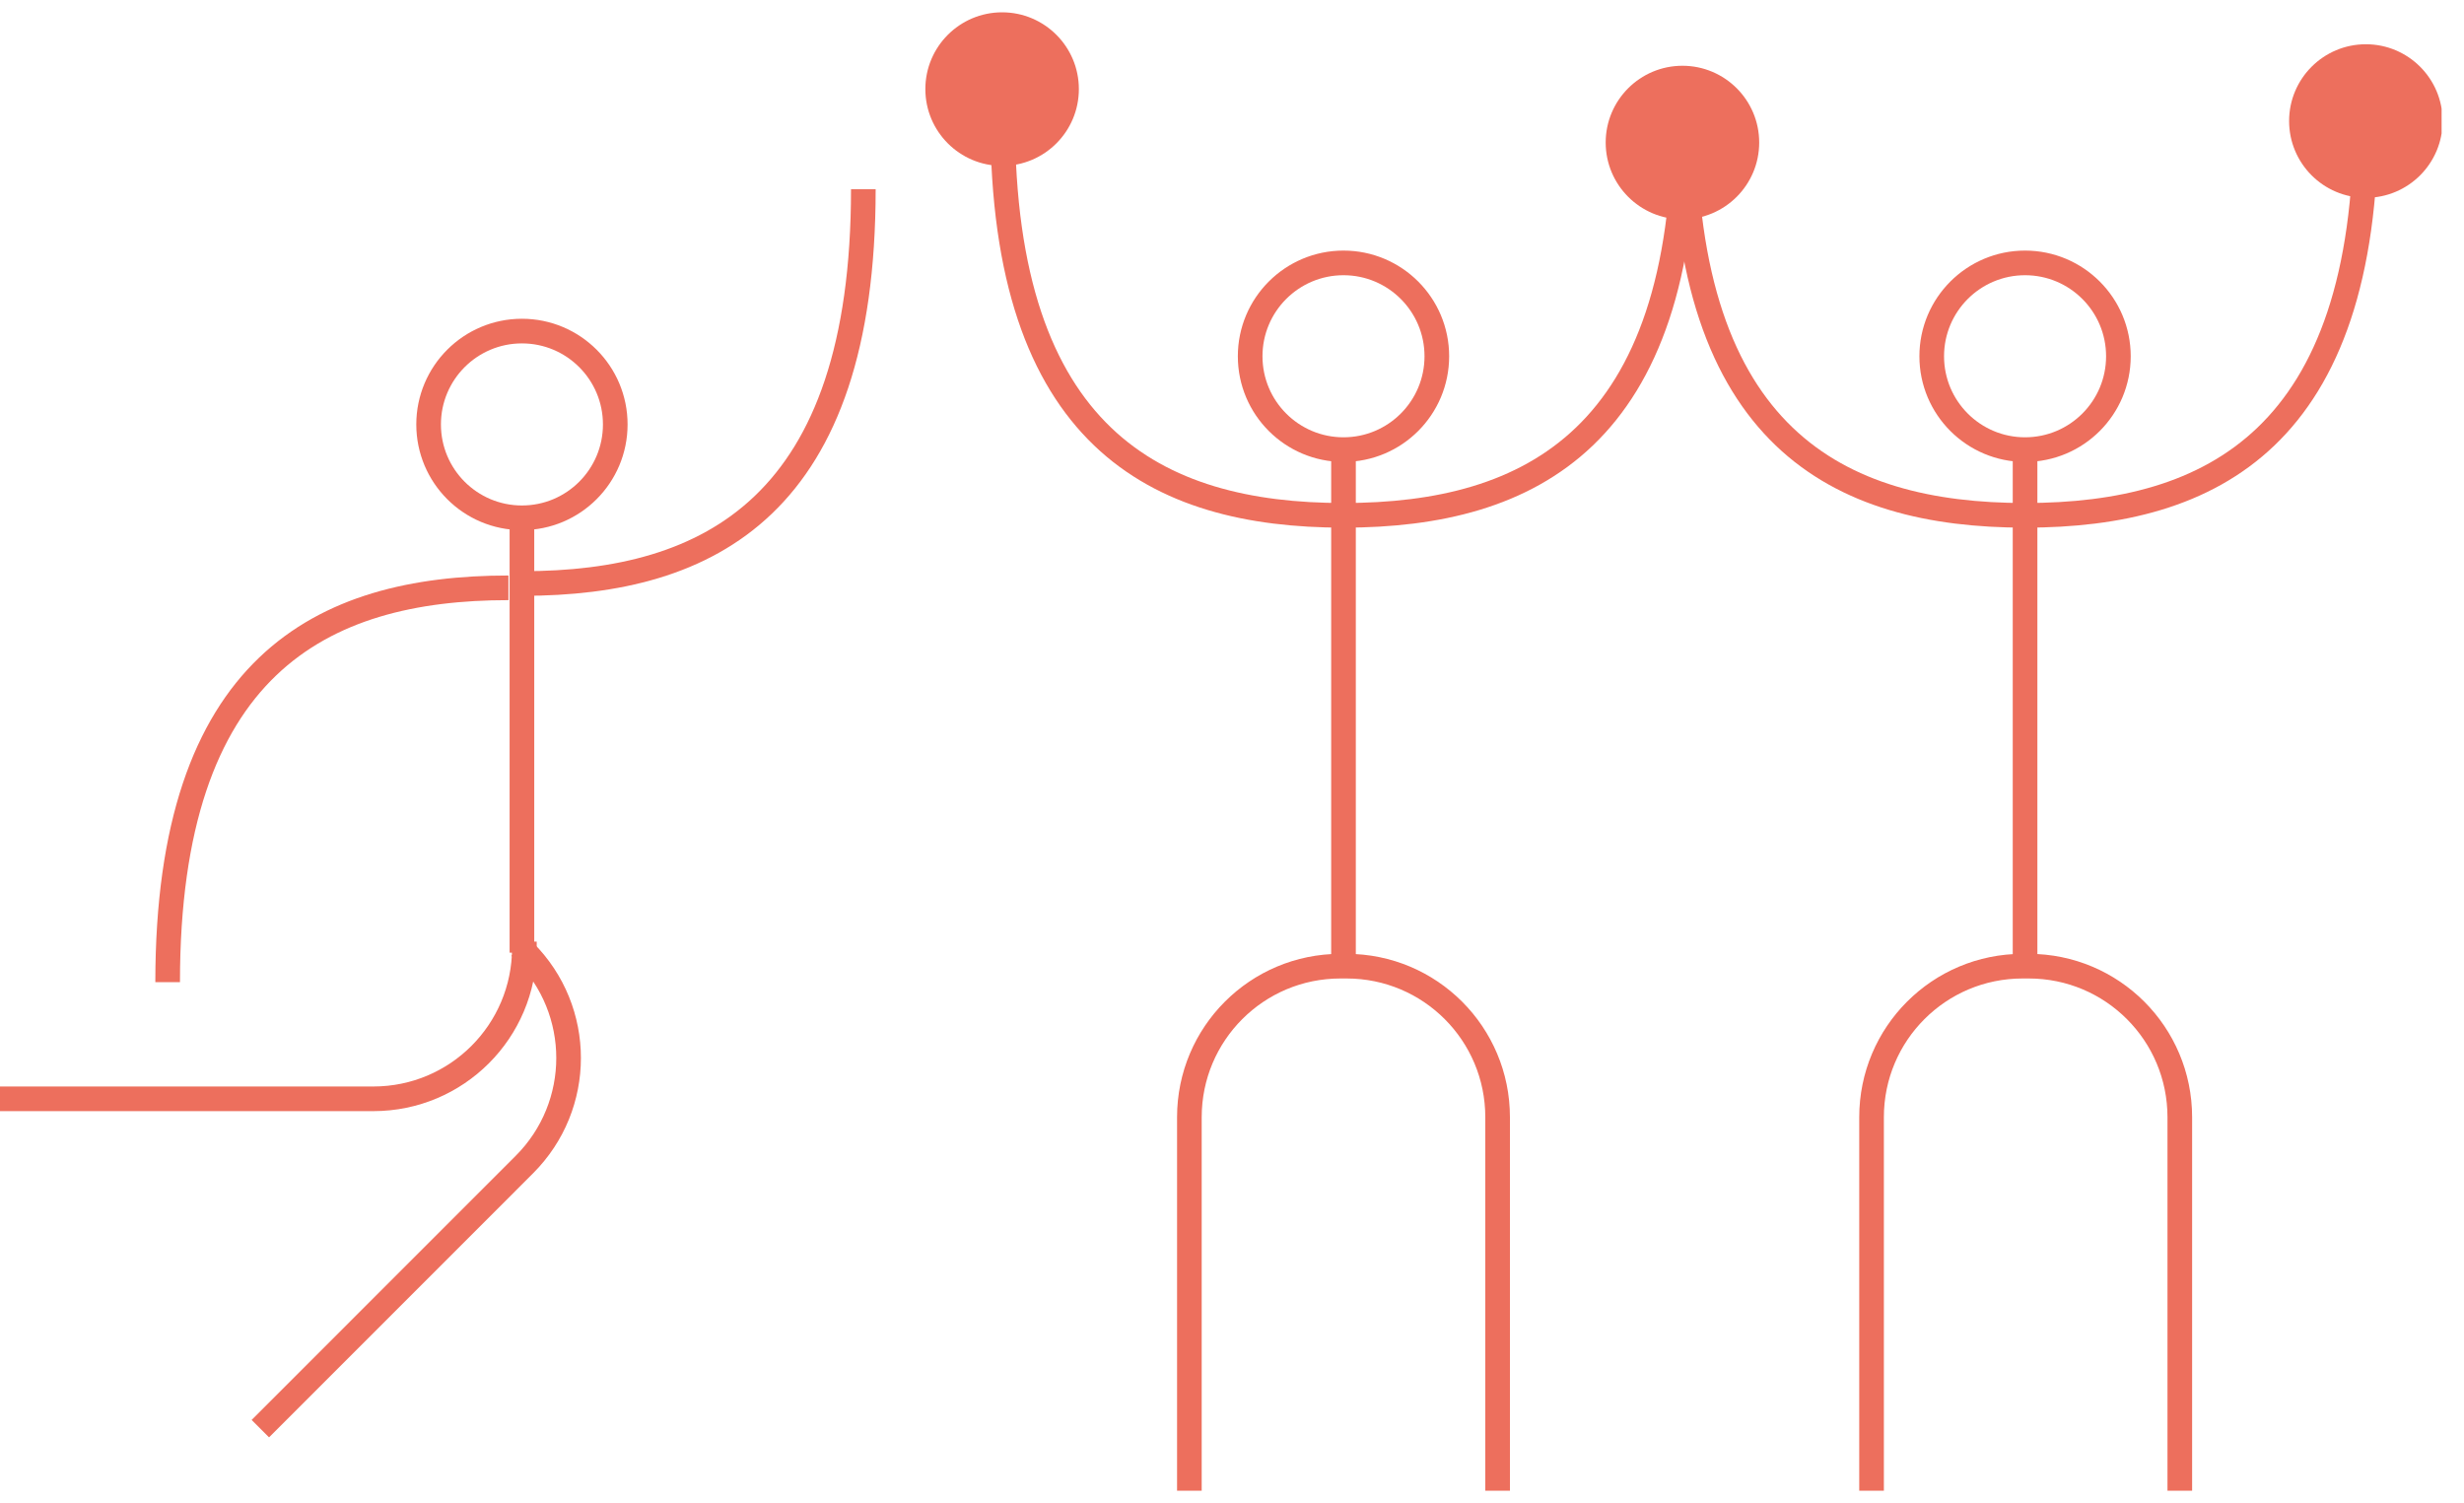 <svg width="100" height="61" viewBox="0 0 100 61" fill="none" xmlns="http://www.w3.org/2000/svg">
<g clip-path="url(#clip0_349_20248)">
<path d="M68.356 4.912C68.356 17.725 62.151 20.915 54.525 20.915C46.899 20.915 40.694 17.725 40.694 4.912" stroke="#ED6F5D" stroke-miterlimit="10"/>
<path d="M54.525 18.248C56.617 18.248 58.313 16.552 58.313 14.459C58.313 12.367 56.617 10.67 54.525 10.67C52.433 10.67 50.737 12.367 50.737 14.459C50.737 16.552 52.433 18.248 54.525 18.248Z" stroke="#ED6F5D" stroke-miterlimit="10"/>
<path d="M54.525 18.273V39.137" stroke="#ED6F5D" stroke-miterlimit="10"/>
<path d="M48.27 60.5V45.344C48.27 41.954 51.012 39.212 54.401 39.212H54.65C58.039 39.212 60.78 41.954 60.78 45.344V60.5" stroke="#ED6F5D" stroke-miterlimit="10"/>
<path d="M96.017 4.912C96.017 17.725 89.812 20.915 82.186 20.915C74.561 20.915 68.356 17.725 68.356 4.912" stroke="#ED6F5D" stroke-miterlimit="10"/>
<path d="M82.186 18.248C84.278 18.248 85.974 16.552 85.974 14.459C85.974 12.367 84.278 10.67 82.186 10.67C80.094 10.67 78.398 12.367 78.398 14.459C78.398 16.552 80.094 18.248 82.186 18.248Z" stroke="#ED6F5D" stroke-miterlimit="10"/>
<path d="M82.186 18.273V39.137" stroke="#ED6F5D" stroke-miterlimit="10"/>
<path d="M75.956 60.5V45.344C75.956 41.954 78.697 39.212 82.086 39.212H82.336C85.725 39.212 88.466 41.954 88.466 45.344V60.5" stroke="#ED6F5D" stroke-miterlimit="10"/>
<path d="M68.281 8.901C70.001 8.901 71.396 7.505 71.396 5.785C71.396 4.064 70.001 2.669 68.281 2.669C66.561 2.669 65.166 4.064 65.166 5.785C65.166 7.505 66.561 8.901 68.281 8.901Z" fill="#ED6F5D"/>
<path d="M35.038 7.679C35.038 20.492 28.833 23.682 21.207 23.682" stroke="#ED6F5D" stroke-miterlimit="10"/>
<path d="M6.804 39.86C6.804 27.048 13.009 23.857 20.634 23.857" stroke="#ED6F5D" stroke-miterlimit="10"/>
<path d="M21.182 21.015C23.274 21.015 24.97 19.319 24.97 17.226C24.97 15.134 23.274 13.437 21.182 13.437C19.09 13.437 17.395 15.134 17.395 17.226C17.395 19.319 19.09 21.015 21.182 21.015Z" stroke="#ED6F5D" stroke-miterlimit="10"/>
<path d="M21.182 21.04V38.664" stroke="#ED6F5D" stroke-miterlimit="10"/>
<path d="M21.108 38.439L21.282 38.614C23.674 41.007 23.674 44.871 21.282 47.264L10.566 57.982" stroke="#ED6F5D" stroke-miterlimit="10"/>
<path d="M21.282 38.215V38.464C21.282 41.854 18.541 44.596 15.151 44.596H0" stroke="#ED6F5D" stroke-miterlimit="10"/>
<path d="M40.67 6.732C42.39 6.732 43.785 5.337 43.785 3.616C43.785 1.895 42.39 0.5 40.67 0.5C38.949 0.5 37.555 1.895 37.555 3.616C37.555 5.337 38.949 6.732 40.67 6.732Z" fill="#ED6F5D"/>
<path d="M96.017 8.028C97.738 8.028 99.132 6.633 99.132 4.912C99.132 3.191 97.738 1.796 96.017 1.796C94.297 1.796 92.902 3.191 92.902 4.912C92.902 6.633 94.297 8.028 96.017 8.028Z" fill="#ED6F5D"/>
</g>
<defs>
<clipPath id="clip0_349_20248">
<rect width="99.091" height="60" fill="white" transform="translate(0 0.5)"/>
</clipPath>
</defs>
</svg>
